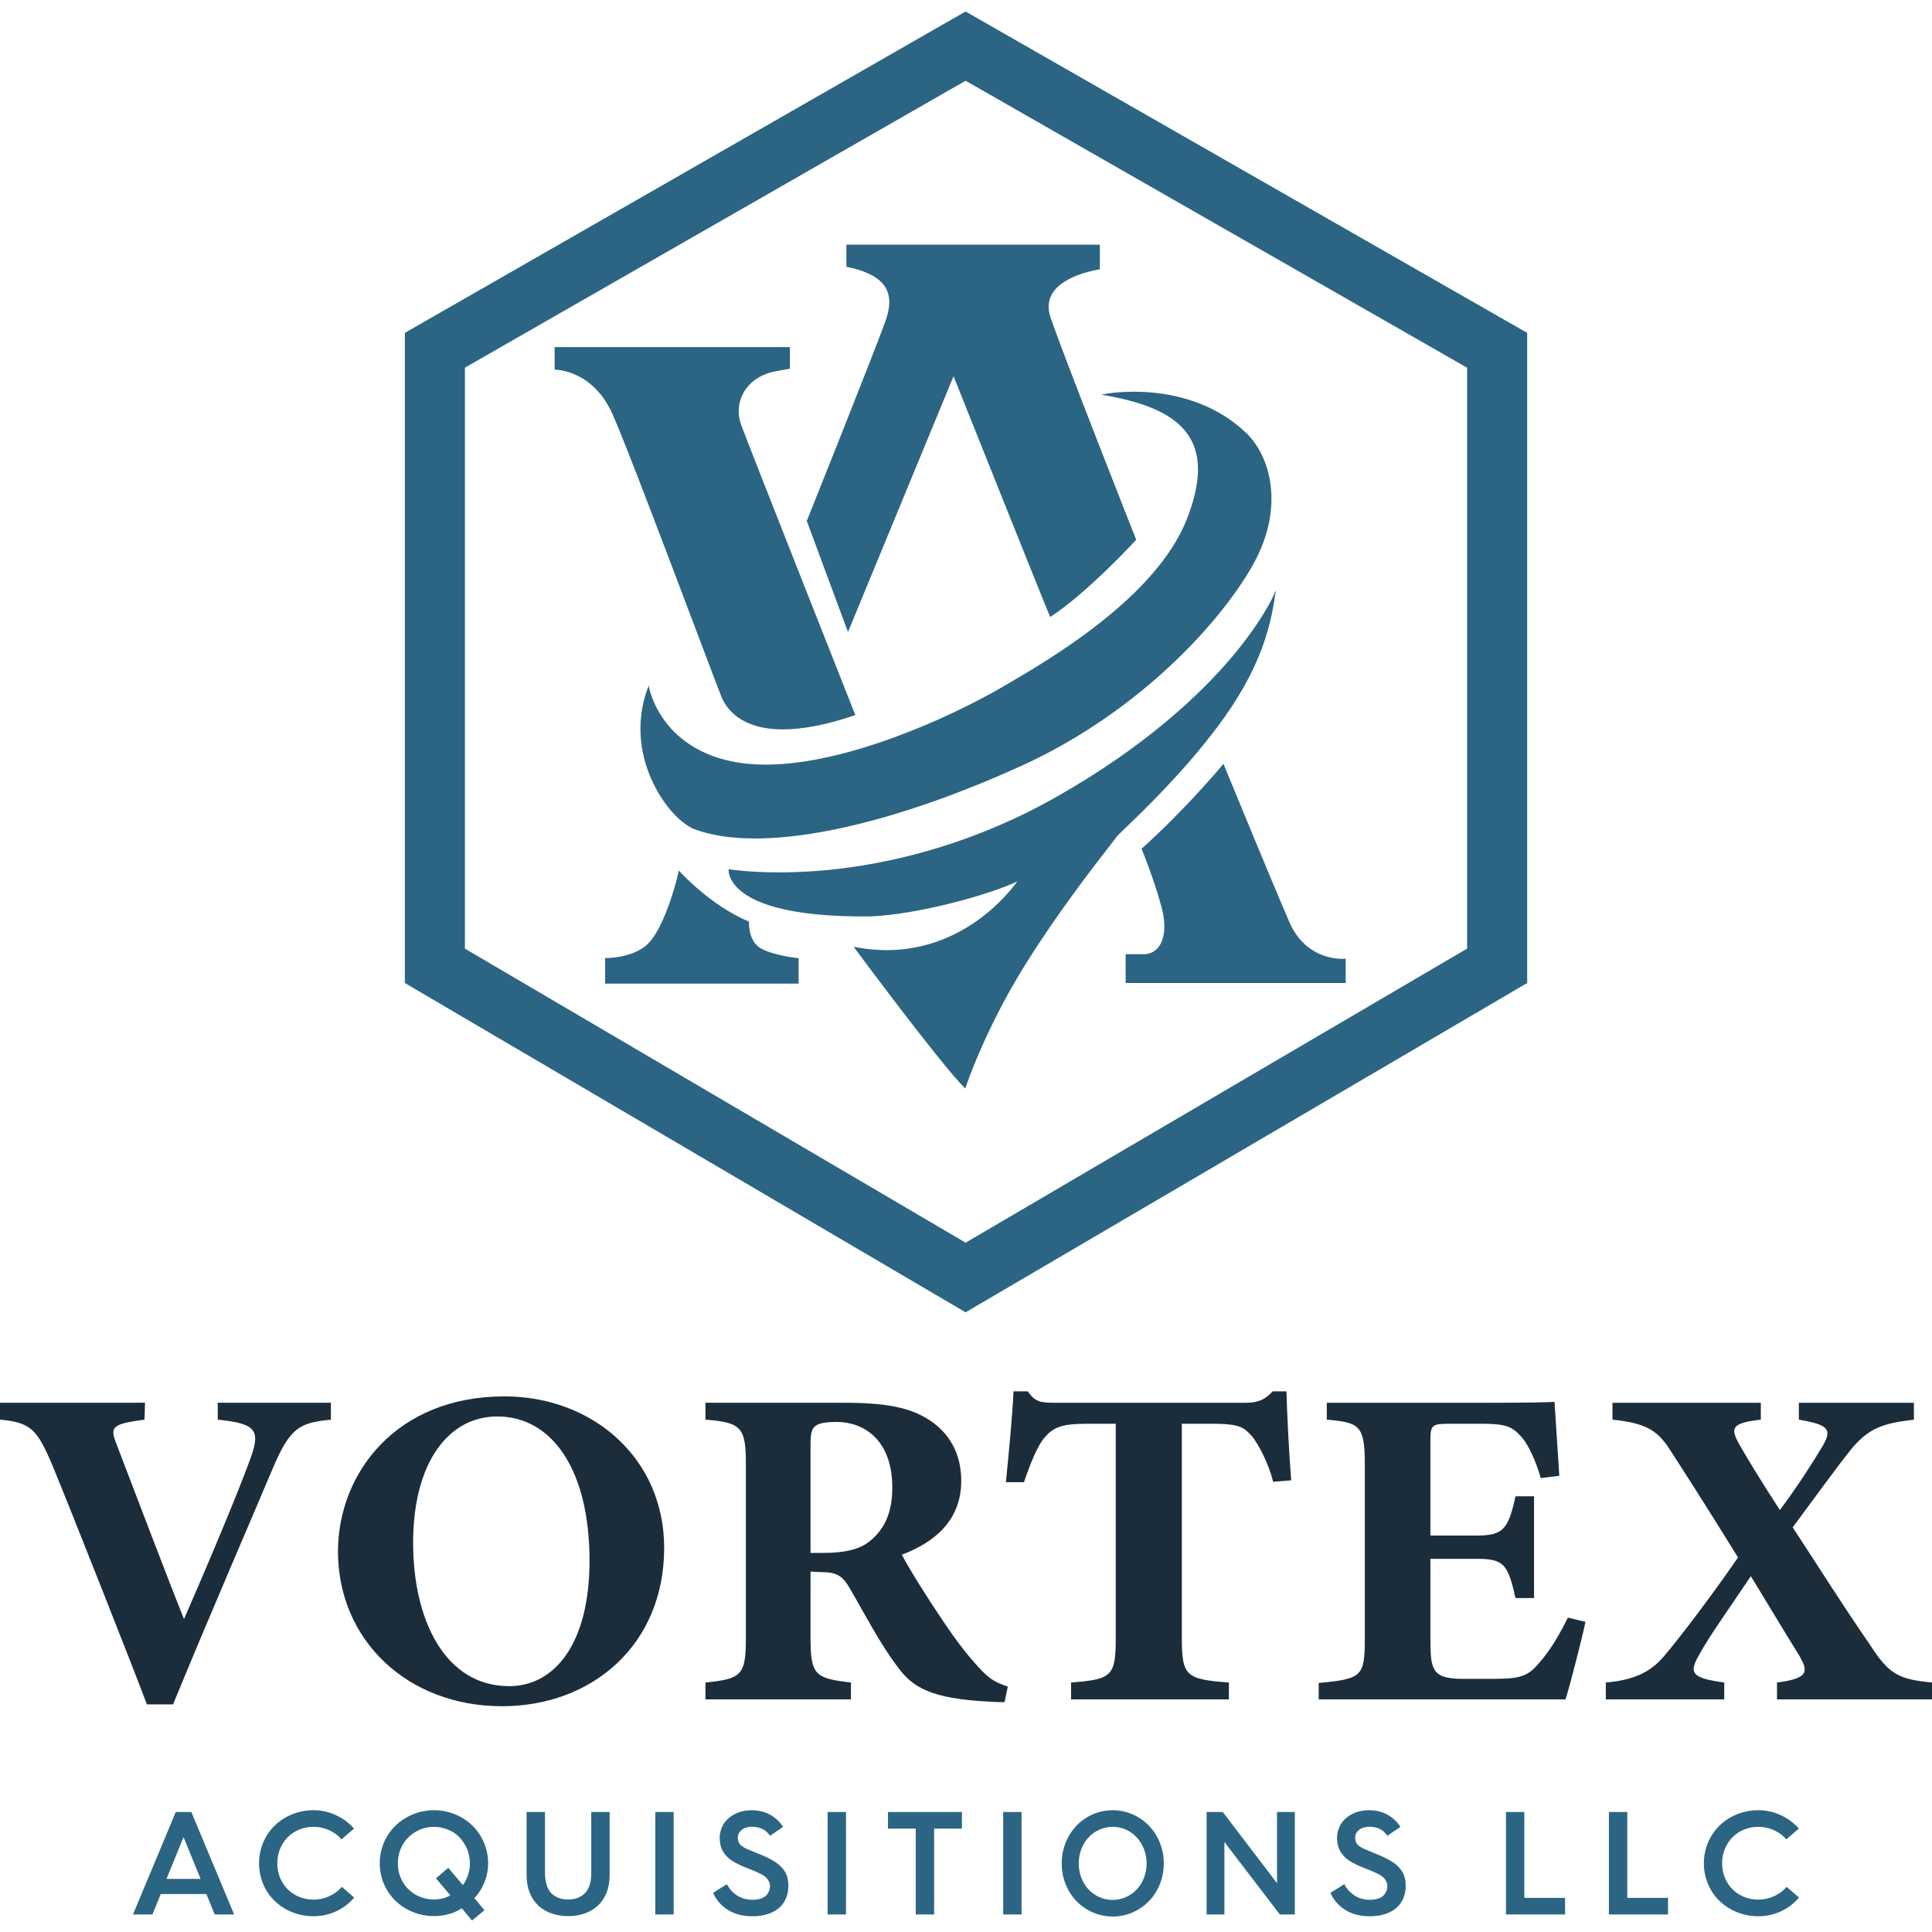 <?xml version="1.0" encoding="utf-8"?>
<!-- Generator: Adobe Illustrator 25.2.0, SVG Export Plug-In . SVG Version: 6.00 Build 0)  -->
<svg version="1.1" id="Vortex-logo-stacked" alt="Vortex Acquisitions, LLC."
	xmlns="http://www.w3.org/2000/svg"
	xmlns:xlink="http://www.w3.org/1999/xlink" x="0px" y="0px" viewBox="0 0 960 960" style="enable-background:new 0 0 960 960;" xml:space="preserve">
	<g>
		<g class="va-1" fill="#2b6583">
			<g>
				<path d="M346.26,314.12c6.46,17.11,11.13,29.47,12.24,32.17c2.4,5.82,9.62,16.14,30.56,16.14
				c9.06,0,20.7-1.93,35.62-7l0.33-0.11l-0.13-0.32c-0.53-1.33-52.84-133.56-56.63-143.96c-1.88-5.15-1.55-10.61,0.92-15.38
				c2.68-5.18,7.71-9,14.13-10.75c7.19-1.4,8.89-1.63,8.91-1.63l0.29-0.04v-10.78H275.59l0,11.26l0.34-0.01
				c0.17,0.01,18.73-0.07,28.61,22.47C311.44,221.91,332.39,277.4,346.26,314.12z"/>
				<path d="M473.81,186.94c4.02,10.06,46.26,115.77,47.88,119.28l0.16,0.35l0.32-0.21c18.16-11.82,42.03-37.74,42.27-38
				l0.14-0.15l-0.08-0.19c-0.36-0.9-35.75-90.47-42.49-110.27c-1.53-4.49-1.21-8.53,0.94-12.01c5.8-9.38,23.1-11.84,23.27-11.86
				l0.29-0.04v-12.27H420.57v10.98l0.26,0.05c10.16,2.11,16.48,5.55,19.32,10.51c2.29,4,2.32,9.12,0.1,15.63
				c-4.21,12.36-38.97,99.12-39.32,100l-0.05,0.12l20.48,55.17L473.81,186.94z"/>
				<path d="M377.88,471.14c-6.11-3.58-5.74-12.86-5.73-12.95l0.01-0.23l-0.21-0.09c-19.31-8.19-34.06-24.69-34.2-24.86
				l-0.44-0.49l-0.14,0.64c-1.81,8.58-7.9,28.61-15.15,35.75c-7.38,7.28-20.88,7.15-21.01,7.15l-0.34-0.01v12.71h96.17v-12.64
				l-0.3-0.03C396.42,476.1,384.1,474.79,377.88,471.14z"/>
				<path d="M604.97,361.13c20.94-27.92,26.22-48.72,28.63-65.38l0.37-2.54l-1,2.36c-0.06,0.13-5.65,13.13-21.72,31.92
				c-14.83,17.35-41.86,43.32-86.43,68.54c-44.57,25.22-86.34,33.64-113.54,36.27c-29.46,2.84-48.64-0.32-48.83-0.35l-0.35-0.06
				l-0.03,0.35c-0.02,0.16-0.32,3.91,3.81,8.39c6.49,7.04,23.4,15.3,67.17,14.71c23.84-1.09,58.9-10.9,72.45-17.37
				c-2.15,2.98-8.99,11.76-20.11,19.62c-12.51,8.84-33.13,18.27-60.39,13.01l-0.84-0.16l0.51,0.68c0.42,0.57,42.22,57.01,54.6,69.39
				l0.38,0.38l0.17-0.52c0.09-0.28,9.24-28.19,29.24-60.4c16.13-25.98,34.36-49.4,42.14-59.4c1.97-2.53,3.16-4.06,3.47-4.55
				c0.35-0.55,2.33-2.46,5.32-5.35C569.19,401.81,588.33,383.33,604.97,361.13z"/>
				<path d="M668.3,476.39c-0.18,0.02-18.94,1.86-27.69-18.35c-8.85-20.44-32.24-77.41-32.47-77.98l-0.21-0.51
				l-0.35,0.42c-0.18,0.22-18.6,22.34-40.18,41.6l-0.18,0.16l0.09,0.22c0.06,0.14,6.01,14.43,9.9,28.95
				c2.23,8.32,1.68,15.48-1.51,19.64c-1.81,2.36-4.35,3.61-7.34,3.61h-9.04v14.31h109.35v-12.11L668.3,476.39z"/>
				<path d="M591.56,218c5.45,9.65,4.91,22.59-1.66,39.57c-15.25,39.39-69,70.56-91.96,83.88l-0.28,0.16
				c-25.61,14.85-77.14,38.33-117.19,38.33c-3.05,0-6.05-0.14-8.95-0.42c-22.11-2.19-34.24-12.31-40.52-20.42
				c-6.81-8.79-8.41-17.17-8.43-17.26l-0.22-1.17l-0.42,1.11c-5.59,14.82-4.81,31.3,2.19,46.42c6.24,13.47,15.39,21.85,21.24,23.93
				c8.18,3.02,18.22,4.5,29.81,4.5c33.74,0,80.56-12.55,132.31-36.06c27.67-12.57,54.24-30.7,76.85-52.42
				c17.48-16.8,32.45-35.83,40.05-50.91c6.11-12.13,8.51-24.77,6.93-36.57c-1.38-10.29-5.71-19.4-12.18-25.64
				c-28.64-27.23-69.73-19.35-70.14-19.27l-1.73,0.35l1.74,0.3C571.98,200.41,585.5,207.27,591.56,218z"/>
			</g>
			<path d="M479.81,40.11l249.18,142.6v288.65L479.81,617.48L231.01,471.37V182.69L479.81,40.11 M479.79,5.71
			L201.17,165.4v323.05l278.63,163.63l279.04-163.63V165.4L479.79,5.71L479.79,5.71z"/>
		</g>
		<g class="va-2" fill="#1B2D3B">
			<g>
				<path d="M164.43,705.42c-15.59,1.59-20.32,3.63-29.3,25.17c-7.32,17.46-31.66,73.69-49.14,116.32H73
				c-6.61-17.69-37.33-95.46-47.25-119.5c-7.32-17.01-10.39-20.63-25.75-22v-8.39h72.06l-0.24,8.39
				c-17.24,2.27-17.24,3.85-13.47,13.38c7.32,19.05,25.04,65.76,33.08,85.71c14.17-32.43,26.93-63.26,32.36-78
				c5.91-15.65,4.26-19.05-15.59-21.09v-8.39h56.23V705.42z"/>
				<path d="M250.64,693.85c43.71,0,79.38,30.61,79.38,75.28c0,48.3-35.91,78.68-80.56,78.68
				c-47.25,0-81.51-33.11-81.51-76.87C167.95,732.17,196.77,693.85,250.64,693.85z M247.09,703.83c-24.1,0-41.81,22.68-41.81,62.81
				c0,38.32,15.83,71.2,47.72,71.2c22.44,0,39.93-20.86,39.93-62.36C292.93,730.59,274.5,703.83,247.09,703.83z"/>
				<path d="M499.14,845.78c-1.42,0-4.25,0-7.09-0.23c-30-1.36-38.75-7.48-45.83-17.01
				c-9.45-12.47-16.3-26.3-24.34-39.91c-3.54-6.12-6.85-7.48-14.41-7.48l-4.72-0.23v33.11c0,18.37,2.36,19.95,20.08,22v8.39h-72.29
				v-8.39c17.95-1.81,20.08-3.63,20.08-22v-86.85c0-17.91-2.36-20.41-20.08-21.77v-8.39h68.51c21.03,0,33.07,2.27,42.76,8.62
				c9.45,6.12,15.83,16.1,15.83,30.16c0,20.18-13.94,30.84-29.53,36.73c3.54,6.8,12.76,21.54,19.84,31.97
				c8.27,12.47,13.47,18.59,17.96,23.58c5.43,5.9,8.03,7.71,14.88,9.98L499.14,845.78z M409.13,771.63c10.16,0,17.96-1.59,23.15-5.9
				c7.8-6.35,11.1-14.97,11.1-26.53c0-24.04-14.41-32.65-27.64-32.65c-6.38,0-9.45,0.91-10.86,2.27c-1.65,1.36-2.13,4.08-2.13,8.62
				v54.19H409.13z"/>
				<path d="M632.6,736.26c-2.6-10.43-7.79-19.05-10.16-22.22c-4.26-4.76-6.15-6.58-20.08-6.58h-15.12v106.57
				c0,19.05,2.36,20.41,23.39,22v8.39H532.2v-8.39c20.08-1.59,22.21-2.95,22.21-22V707.46h-14.41c-13.23,0-17.01,2.04-21.5,7.48
				c-3.31,4.31-6.61,12.47-9.69,21.54h-8.98c1.65-16.55,3.31-34.24,3.78-45.12h7.09c3.54,5.22,6.38,5.67,13.47,5.67h94.5
				c6.38,0,9.69-1.36,13.7-5.67h6.86c0.24,9.52,1.18,29.48,2.36,44.22L632.6,736.26z"/>
				<path d="M787.8,805.87c-1.18,6.12-7.8,32.2-9.93,38.55H655.26v-8.16c21.49-2.04,22.91-3.17,22.91-22.22v-86.62
				c0-19.27-2.84-20.63-18.9-22v-8.39h76.78c24.81,0,33.08-0.23,36.39-0.45c0.24,4.08,1.42,22.68,2.36,36.73l-9.22,1.13
				c-2.13-7.71-6.14-17.01-10.16-21.09c-4.26-4.54-7.33-5.9-19.38-5.9h-15.36c-8.97,0-9.92,0.45-9.92,8.16v47.39h23.15
				c13.23,0,15.59-3.4,19.14-19.5h9.21v50.57h-9.21c-3.78-16.78-5.67-19.5-19.38-19.5h-22.91v39c0,15.65,0.47,20.41,15.12,20.63
				h16.78c13.23,0,16.78-1.59,21.97-7.71c5.91-6.58,10.64-14.97,14.41-22.68L787.8,805.87z"/>
				<path d="M882.98,844.42v-8.39c16.07-2.04,15.36-5.67,11.34-12.92c-2.36-3.85-7.32-11.79-24.33-39.91
				c-10.87,16.1-21.27,30.84-25.52,38.77c-5.43,9.3-4.25,11.79,12.29,14.06v8.39h-58.84v-8.39c13.24-1.13,21.74-4.76,28.6-12.7
				c8.5-9.98,23.62-29.93,37.09-49.43c-11.1-17.91-21.03-33.79-33.08-52.38c-6.37-10.2-11.57-14.29-29.3-16.1v-8.39h73.71v8.39
				c-14.17,1.59-14.88,4.08-11.57,10.66c3.78,7.03,11.34,19.27,21.03,34.24c7.08-9.3,15.83-22.68,21.49-32.2
				c4.49-7.94,2.6-10.2-12.05-12.7v-8.39h57.17v8.39c-15.36,1.81-22.44,4.08-31.42,14.97c-8.03,10.2-17.24,22.9-28.82,38.55
				c13.7,20.86,24.58,38.32,38.52,58.5c9.45,14.74,14.41,17.01,30.71,18.59v8.39H882.98z"/>
			</g>
		</g>
		<g class="va-3" fill="#2b6583">
			<g>
				<path d="M66.08,951.29l21.26-50.91h7.74l21.26,50.91h-9.64l-4.16-10.15H79.89l-4.16,10.15H66.08z M82.73,933.6h16.95
				l-8.48-20.74L82.73,933.6z"/>
				<path d="M128.73,925.86c0-3.65,0.69-7.11,2.08-10.37s3.32-6.09,5.81-8.48c2.48-2.38,5.38-4.23,8.69-5.55
				c3.31-1.31,6.8-1.98,10.45-1.98c3.9,0,7.61,0.82,11.14,2.45c3.53,1.63,6.54,3.85,9.02,6.69l-6.21,5.33
				c-1.7-1.95-3.77-3.47-6.21-4.56c-2.43-1.1-5.01-1.65-7.74-1.65c-2.48,0-4.83,0.45-7.05,1.35c-2.22,0.91-4.14,2.19-5.77,3.84
				c-1.63,1.66-2.9,3.6-3.8,5.81c-0.9,2.21-1.35,4.59-1.35,7.12c0,2.54,0.45,4.91,1.35,7.13c0.9,2.21,2.17,4.14,3.8,5.77
				c1.63,1.64,3.55,2.9,5.77,3.8c2.21,0.9,4.56,1.35,7.05,1.35c2.73,0,5.34-0.56,7.82-1.68c2.48-1.12,4.58-2.68,6.28-4.67l6.13,5.33
				c-2.48,2.93-5.48,5.2-8.99,6.84c-3.51,1.63-7.25,2.44-11.25,2.44c-3.65,0-7.13-0.65-10.45-1.97s-6.21-3.16-8.69-5.52
				c-2.48-2.35-4.42-5.17-5.81-8.43C129.42,932.98,128.73,929.52,128.73,925.86z"/>
				<path d="M188.7,925.86c0-3.6,0.69-7.03,2.08-10.3c1.39-3.25,3.32-6.09,5.81-8.47c2.48-2.39,5.38-4.25,8.69-5.59
				c3.31-1.34,6.77-2.01,10.38-2.01c3.6,0,7.06,0.67,10.37,2.01c3.31,1.34,6.2,3.2,8.66,5.59c2.46,2.38,4.38,5.21,5.77,8.47
				c1.39,3.27,2.08,6.7,2.08,10.3c0,3.32-0.61,6.46-1.83,9.46c-1.22,3-2.88,5.62-4.97,7.86l4.97,5.99l-6.14,5.12l-5.11-6.07
				c-1.9,1.27-4.04,2.23-6.43,2.88c-2.39,0.66-4.85,0.99-7.38,0.99c-3.61,0-7.06-0.65-10.38-1.98c-3.31-1.31-6.21-3.16-8.69-5.55
				c-2.48-2.39-4.42-5.19-5.81-8.44C189.39,932.89,188.7,929.47,188.7,925.86z M197.68,925.86c0,2.49,0.45,4.84,1.35,7.06
				c0.9,2.21,2.18,4.14,3.84,5.77c1.65,1.63,3.58,2.9,5.77,3.8c2.19,0.9,4.53,1.35,7.02,1.35c2.97,0,5.67-0.68,8.11-2.05l-7.16-8.48
				l6.14-5.19l7.23,8.55c1.07-1.36,1.92-2.99,2.56-4.89c0.63-1.9,0.95-3.87,0.95-5.92c0-1.8-0.3-3.72-0.91-5.77
				c-0.61-2.05-1.74-4.09-3.4-6.14c-1.65-2.05-3.71-3.59-6.17-4.64c-2.46-1.04-4.91-1.57-7.34-1.57c-2.44,0-4.76,0.47-6.98,1.39
				c-2.22,0.93-4.15,2.21-5.81,3.87c-1.66,1.65-2.94,3.59-3.84,5.8C198.13,921.03,197.68,923.38,197.68,925.86z"/>
				<path d="M261.66,931.78v-31.41h9.13v30.46c0,2.19,0.34,4.3,1.02,6.35c0.68,2.05,1.94,3.67,3.76,4.86
				c1.83,1.2,4.08,1.79,6.76,1.79c3.55,0,6.35-1.07,8.4-3.21c2.05-2.14,3.06-5.41,3.06-9.79v-30.46h9.13v31.41
				c0,3.26-0.52,6.19-1.57,8.77c-1.05,2.58-2.51,4.73-4.38,6.43c-1.87,1.71-4.07,2.99-6.57,3.84c-2.51,0.86-5.2,1.28-8.07,1.28
				c-2.88,0-5.58-0.42-8.11-1.28c-2.54-0.85-4.74-2.13-6.61-3.84c-1.87-1.7-3.33-3.85-4.38-6.43
				C262.18,937.97,261.66,935.04,261.66,931.78z"/>
				<path d="M325.61,951.29v-50.91h9.13v50.91H325.61z"/>
				<path d="M354.32,940.55l6.87-4.3c1.22,2.34,2.92,4.21,5.12,5.62c2.19,1.42,4.75,2.13,7.67,2.13
				c1.66,0,3.17-0.26,4.53-0.77c1.36-0.51,2.39-1.34,3.07-2.49c0.68-1.15,1.02-2.28,1.02-3.4c0-1.61-0.6-3.03-1.79-4.28
				c-1.2-1.23-4.05-2.71-8.58-4.42c-3.56-1.36-6.33-2.67-8.33-3.94c-2-1.27-3.54-2.84-4.64-4.71c-1.09-1.88-1.64-4.13-1.64-6.76
				c0-1.51,0.28-3.05,0.84-4.64c0.56-1.58,1.49-3.04,2.77-4.38c1.29-1.33,2.97-2.45,5.04-3.36c2.07-0.9,4.44-1.35,7.12-1.35
				c3.6,0,6.72,0.76,9.35,2.27c2.63,1.51,4.75,3.51,6.36,5.99l-6.5,4.45c-1.95-3.02-4.97-4.52-9.06-4.52
				c-0.93,0-1.94,0.17-3.03,0.51c-1.09,0.34-2.02,0.96-2.77,1.86c-0.76,0.9-1.13,1.91-1.13,3.03c0,0.83,0.16,1.62,0.48,2.37
				c0.31,0.76,0.93,1.45,1.86,2.08c0.93,0.64,2.56,1.41,4.89,2.34c2.34,0.93,3.77,1.51,4.31,1.76c2.97,1.22,5.42,2.47,7.34,3.77
				c1.93,1.29,3.45,2.85,4.57,4.67c1.12,1.83,1.68,4.17,1.68,7.05c0,2.14-0.38,4.14-1.13,5.99c-0.75,1.85-1.87,3.45-3.36,4.79
				c-1.49,1.34-3.36,2.38-5.63,3.14c-2.26,0.76-4.83,1.13-7.7,1.13c-4.73,0-8.77-1.03-12.13-3.1
				C358.41,946.99,355.92,944.15,354.32,940.55z"/>
				<path d="M411.24,951.29v-50.91h9.13v50.91H411.24z"/>
				<path d="M455.03,951.29v-42.66h-13.8v-8.25h36.74v8.25h-13.8v42.66H455.03z"/>
				<path d="M498.48,951.29v-50.91h9.13v50.91H498.48z"/>
				<path d="M527.55,925.94c0-3.61,0.66-7.04,1.96-10.3c1.31-3.26,3.12-6.1,5.44-8.51c2.32-2.42,5.04-4.29,8.15-5.63
				c3.12-1.34,6.38-2.01,9.78-2.01c3.44,0,6.71,0.67,9.81,2.01c3.1,1.34,5.82,3.21,8.15,5.63c2.34,2.41,4.17,5.25,5.48,8.51
				s1.96,6.69,1.96,10.3c0,3.6-0.66,7.04-1.96,10.3c-1.3,3.26-3.13,6.09-5.48,8.48c-2.34,2.38-5.05,4.24-8.15,5.58
				c-3.1,1.34-6.37,2.01-9.81,2.01c-3.4,0-6.66-0.67-9.78-2.01c-3.12-1.34-5.83-3.2-8.15-5.58c-2.32-2.39-4.13-5.21-5.44-8.48
				C528.21,932.98,527.55,929.54,527.55,925.94z M536.02,925.94c0,2.48,0.42,4.84,1.27,7.08c0.86,2.24,2.04,4.18,3.58,5.81
				s3.34,2.91,5.4,3.84c2.07,0.93,4.27,1.38,6.62,1.38c2.29,0,4.48-0.46,6.57-1.38c2.09-0.93,3.9-2.22,5.43-3.87
				c1.54-1.66,2.73-3.6,3.58-5.81c0.85-2.21,1.27-4.57,1.27-7.05c0-2.49-0.42-4.83-1.27-7.06c-0.86-2.21-2.04-4.16-3.58-5.84
				c-1.54-1.68-3.35-2.98-5.43-3.91c-2.09-0.93-4.28-1.39-6.57-1.39c-2.3,0-4.49,0.47-6.57,1.39c-2.09,0.93-3.91,2.21-5.44,3.87
				c-1.54,1.65-2.73,3.6-3.58,5.84C536.44,921.09,536.02,923.45,536.02,925.94z"/>
				<path d="M599.56,951.29v-50.91h8.03l26.95,35.36v-35.36h8.85v50.91h-7.45l-27.54-36.02v36.02H599.56z"/>
				<path d="M661.09,940.55l6.87-4.3c1.22,2.34,2.92,4.21,5.11,5.62c2.2,1.42,4.75,2.13,7.67,2.13
				c1.66,0,3.17-0.26,4.53-0.77c1.36-0.51,2.38-1.34,3.07-2.49c0.68-1.15,1.02-2.28,1.02-3.4c0-1.61-0.6-3.03-1.79-4.28
				c-1.2-1.23-4.06-2.71-8.59-4.42c-3.55-1.36-6.33-2.67-8.33-3.94c-1.99-1.27-3.55-2.84-4.64-4.71c-1.09-1.88-1.64-4.13-1.64-6.76
				c0-1.51,0.27-3.05,0.84-4.64c0.56-1.58,1.48-3.04,2.78-4.38c1.29-1.33,2.96-2.45,5.04-3.36c2.07-0.9,4.45-1.35,7.13-1.35
				c3.6,0,6.72,0.76,9.35,2.27s4.75,3.51,6.36,5.99l-6.5,4.45c-1.95-3.02-4.97-4.52-9.07-4.52c-0.93,0-1.93,0.17-3.03,0.51
				c-1.1,0.34-2.03,0.96-2.78,1.86c-0.76,0.9-1.13,1.91-1.13,3.03c0,0.83,0.15,1.62,0.47,2.37c0.32,0.76,0.94,1.45,1.87,2.08
				c0.92,0.64,2.56,1.41,4.89,2.34c2.34,0.93,3.77,1.51,4.3,1.76c2.97,1.22,5.42,2.47,7.35,3.77c1.92,1.29,3.44,2.85,4.56,4.67
				c1.12,1.83,1.68,4.17,1.68,7.05c0,2.14-0.38,4.14-1.13,5.99c-0.76,1.85-1.88,3.45-3.36,4.79c-1.49,1.34-3.36,2.38-5.63,3.14
				s-4.83,1.13-7.71,1.13c-4.73,0-8.77-1.03-12.13-3.1C665.18,946.99,662.7,944.15,661.09,940.55z"/>
				<path d="M748.3,951.29v-50.91h9.13v42.66h20.24v8.25H748.3z"/>
				<path d="M799.46,951.29v-50.91h9.13v42.66h20.24v8.25H799.46z"/>
				<path d="M846.65,925.86c0-3.65,0.7-7.11,2.08-10.37c1.39-3.26,3.32-6.09,5.81-8.48c2.49-2.38,5.38-4.23,8.7-5.55
				c3.31-1.31,6.79-1.98,10.44-1.98c3.9,0,7.61,0.82,11.14,2.45c3.54,1.63,6.54,3.85,9.02,6.69l-6.21,5.33
				c-1.7-1.95-3.77-3.47-6.21-4.56c-2.43-1.1-5.02-1.65-7.74-1.65c-2.49,0-4.83,0.45-7.05,1.35c-2.22,0.91-4.15,2.19-5.78,3.84
				c-1.63,1.66-2.89,3.6-3.79,5.81c-0.91,2.21-1.36,4.59-1.36,7.12c0,2.54,0.45,4.91,1.36,7.13c0.9,2.21,2.16,4.14,3.79,5.77
				c1.63,1.64,3.55,2.9,5.78,3.8c2.21,0.9,4.56,1.35,7.05,1.35c2.73,0,5.34-0.56,7.81-1.68c2.49-1.12,4.58-2.68,6.29-4.67l6.14,5.33
				c-2.49,2.93-5.49,5.2-8.99,6.84c-3.51,1.63-7.26,2.44-11.25,2.44c-3.65,0-7.13-0.65-10.44-1.97c-3.32-1.31-6.21-3.16-8.7-5.52
				c-2.49-2.35-4.42-5.17-5.81-8.43C847.35,932.98,846.65,929.52,846.65,925.86z"/>
			</g>
		</g>
	</g>
</svg>
